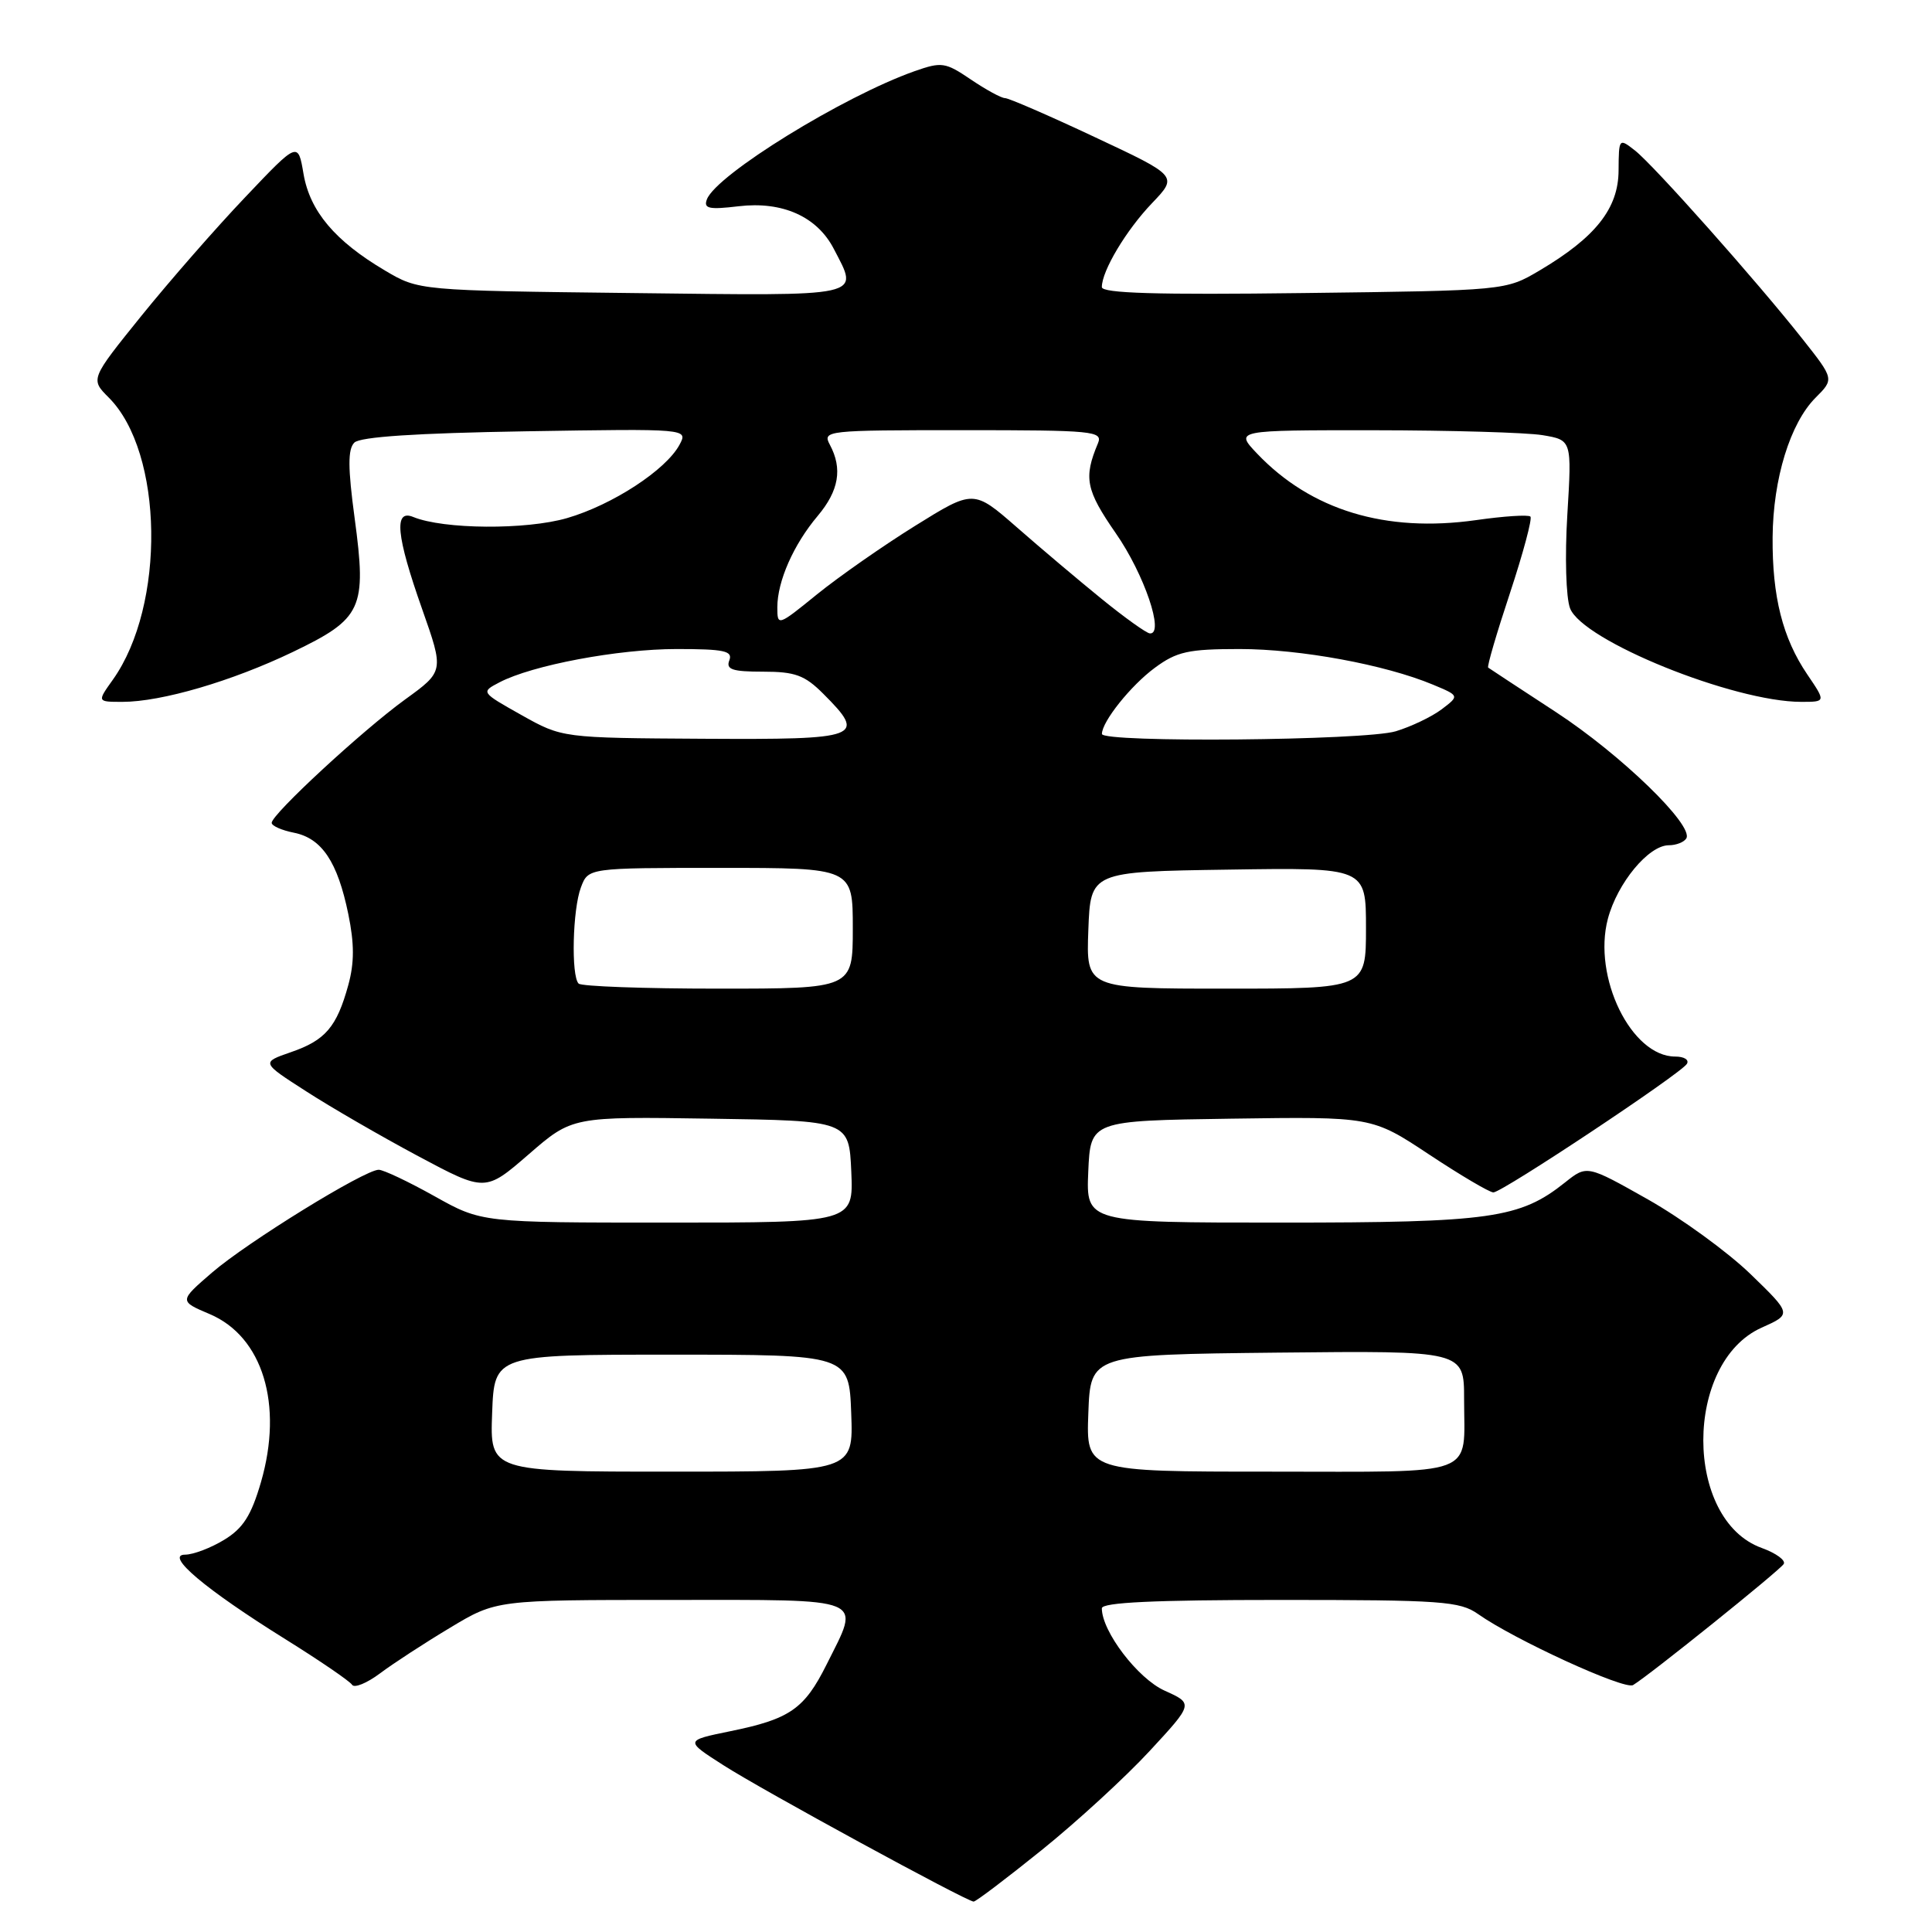 <?xml version="1.0" encoding="UTF-8" standalone="no"?>
<!DOCTYPE svg PUBLIC "-//W3C//DTD SVG 1.1//EN" "http://www.w3.org/Graphics/SVG/1.1/DTD/svg11.dtd" >
<svg xmlns="http://www.w3.org/2000/svg" xmlns:xlink="http://www.w3.org/1999/xlink" version="1.1" viewBox="0 0 256 256">
 <g >
 <path fill="currentColor"
d=" M 138.01 245.16 C 142.68 241.40 149.12 235.49 152.32 232.03 C 158.14 225.74 158.14 225.74 154.32 224.02 C 150.76 222.42 146.00 216.17 146.00 213.11 C 146.00 212.33 152.92 212.00 169.60 212.00 C 191.04 212.00 193.43 212.17 195.85 213.87 C 200.65 217.26 215.26 223.96 216.39 223.28 C 218.48 222.04 235.81 208.11 236.35 207.24 C 236.65 206.76 235.34 205.80 233.43 205.11 C 223.12 201.38 223.12 180.53 233.43 175.92 C 237.43 174.13 237.43 174.13 231.94 168.81 C 228.92 165.89 222.81 161.45 218.36 158.93 C 210.28 154.37 210.28 154.37 207.39 156.67 C 201.40 161.45 197.53 162.00 169.78 162.00 C 143.91 162.00 143.91 162.00 144.20 155.25 C 144.50 148.50 144.50 148.50 163.14 148.23 C 181.79 147.96 181.79 147.96 189.37 152.98 C 193.54 155.74 197.37 158.00 197.88 158.00 C 199.05 158.00 222.71 142.28 223.52 140.97 C 223.85 140.43 223.16 140.00 221.98 140.00 C 216.16 140.00 211.01 129.47 213.05 121.75 C 214.31 117.00 218.45 112.00 221.13 112.00 C 222.09 112.00 223.13 111.60 223.44 111.10 C 224.49 109.40 214.79 99.99 206.16 94.35 C 201.40 91.24 197.36 88.59 197.19 88.46 C 197.02 88.32 198.32 83.88 200.08 78.58 C 201.83 73.28 203.05 68.72 202.79 68.45 C 202.52 68.18 199.27 68.39 195.57 68.92 C 183.60 70.61 173.71 67.61 166.56 60.09 C 163.63 57.00 163.63 57.00 182.06 57.01 C 192.20 57.02 202.25 57.31 204.39 57.66 C 208.28 58.31 208.28 58.31 207.68 68.19 C 207.34 73.73 207.50 79.19 208.04 80.60 C 209.67 84.89 229.71 93.00 238.68 93.00 C 241.94 93.00 241.94 93.00 239.47 89.36 C 236.21 84.55 234.82 79.06 234.88 71.19 C 234.94 63.43 237.21 56.07 240.57 52.70 C 243.04 50.23 243.04 50.23 238.85 44.93 C 232.77 37.23 219.13 21.89 216.64 19.94 C 214.52 18.28 214.50 18.31 214.47 22.59 C 214.45 27.62 211.42 31.45 204.00 35.84 C 199.50 38.50 199.50 38.50 172.75 38.83 C 153.27 39.08 146.00 38.86 146.00 38.04 C 146.00 35.89 149.23 30.49 152.65 26.92 C 156.08 23.33 156.08 23.33 145.07 18.17 C 139.01 15.32 133.66 13.00 133.17 13.00 C 132.68 13.00 130.65 11.89 128.65 10.54 C 125.26 8.24 124.78 8.17 121.19 9.43 C 111.74 12.77 94.93 23.14 93.67 26.41 C 93.20 27.64 93.93 27.80 97.87 27.33 C 103.68 26.64 108.27 28.70 110.48 32.97 C 113.83 39.44 114.95 39.20 83.75 38.83 C 55.50 38.50 55.50 38.50 51.00 35.84 C 44.38 31.92 41.07 27.99 40.22 23.05 C 39.49 18.75 39.49 18.75 32.49 26.13 C 28.63 30.18 22.44 37.27 18.72 41.87 C 11.97 50.24 11.97 50.24 14.41 52.68 C 21.68 59.95 21.97 80.21 14.95 90.07 C 12.86 93.00 12.86 93.00 16.22 93.00 C 21.39 93.00 30.74 90.26 38.80 86.39 C 48.01 81.96 48.61 80.67 46.99 68.65 C 46.09 61.98 46.08 59.52 46.95 58.65 C 47.72 57.88 55.16 57.39 69.64 57.15 C 91.18 56.80 91.18 56.80 90.04 58.93 C 88.25 62.27 81.16 66.90 75.14 68.65 C 69.71 70.23 58.76 70.15 54.75 68.50 C 52.16 67.44 52.50 70.98 55.94 80.72 C 58.84 88.95 58.84 88.95 53.67 92.69 C 47.99 96.81 36.00 107.90 36.00 109.03 C 36.00 109.43 37.33 110.02 38.95 110.34 C 42.65 111.08 44.73 114.20 46.15 121.11 C 46.96 125.05 46.96 127.58 46.15 130.53 C 44.62 136.09 43.11 137.85 38.54 139.42 C 34.61 140.78 34.61 140.78 40.56 144.60 C 43.82 146.71 50.50 150.57 55.40 153.19 C 64.30 157.94 64.30 157.94 70.06 152.95 C 75.82 147.95 75.82 147.95 94.16 148.23 C 112.50 148.50 112.50 148.50 112.80 155.25 C 113.09 162.00 113.09 162.00 88.46 162.00 C 63.82 162.00 63.82 162.00 57.57 158.50 C 54.12 156.57 50.80 155.00 50.18 155.00 C 48.32 155.00 32.80 164.57 28.11 168.61 C 23.72 172.40 23.72 172.40 27.80 174.13 C 34.82 177.12 37.56 186.11 34.58 196.39 C 33.29 200.82 32.21 202.51 29.71 204.03 C 27.94 205.11 25.62 205.99 24.54 206.00 C 21.76 206.00 27.18 210.58 37.81 217.20 C 42.38 220.05 46.36 222.77 46.65 223.24 C 46.94 223.71 48.60 223.04 50.34 221.74 C 52.08 220.43 56.26 217.71 59.63 215.69 C 65.76 212.00 65.76 212.00 88.88 212.00 C 115.21 212.00 114.04 211.51 109.53 220.55 C 106.58 226.46 104.66 227.79 96.74 229.40 C 90.74 230.63 90.74 230.63 95.87 233.91 C 100.92 237.16 128.02 251.92 129.01 251.97 C 129.29 251.99 133.34 248.92 138.01 245.16 Z  M 65.21 187.25 C 65.50 179.50 65.50 179.50 89.00 179.50 C 112.50 179.50 112.50 179.50 112.79 187.25 C 113.08 195.00 113.08 195.00 89.00 195.00 C 64.92 195.00 64.92 195.00 65.21 187.25 Z  M 144.21 187.25 C 144.50 179.50 144.50 179.50 169.25 179.23 C 194.00 178.97 194.00 178.97 194.00 185.40 C 194.00 195.82 196.20 195.00 168.35 195.00 C 143.92 195.00 143.92 195.00 144.21 187.25 Z  M 76.67 130.33 C 75.66 129.32 75.87 120.47 76.98 117.57 C 77.95 115.00 77.95 115.00 95.48 115.00 C 113.00 115.00 113.00 115.00 113.00 123.00 C 113.00 131.00 113.00 131.00 95.17 131.00 C 85.36 131.00 77.03 130.70 76.67 130.33 Z  M 144.21 123.25 C 144.50 115.50 144.50 115.50 162.75 115.23 C 181.00 114.95 181.00 114.95 181.00 122.98 C 181.00 131.00 181.00 131.00 162.46 131.00 C 143.92 131.00 143.92 131.00 144.21 123.25 Z  M 69.10 94.75 C 63.71 91.72 63.70 91.71 66.17 90.42 C 70.52 88.14 81.90 86.00 89.67 86.00 C 95.96 86.00 97.12 86.25 96.64 87.50 C 96.17 88.71 97.03 89.00 101.11 89.00 C 105.35 89.00 106.62 89.46 109.08 91.92 C 114.88 97.72 114.11 98.01 93.25 97.89 C 74.50 97.78 74.50 97.78 69.10 94.75 Z  M 146.01 97.25 C 146.02 95.61 149.85 90.82 153.03 88.48 C 155.93 86.34 157.45 86.00 164.25 86.00 C 172.29 86.00 183.52 88.07 189.85 90.71 C 193.40 92.19 193.40 92.19 191.01 94.00 C 189.69 94.99 186.96 96.29 184.94 96.90 C 180.84 98.13 146.00 98.44 146.01 97.25 Z  M 146.00 79.38 C 142.97 76.92 137.91 72.65 134.75 69.88 C 129.00 64.86 129.00 64.86 121.25 69.68 C 116.99 72.33 111.14 76.42 108.25 78.76 C 103.08 82.96 103.00 82.99 103.00 80.48 C 103.00 77.02 105.15 72.15 108.35 68.36 C 111.16 65.02 111.66 62.10 109.96 58.93 C 108.96 57.05 109.45 57.00 127.57 57.00 C 144.94 57.00 146.16 57.12 145.48 58.75 C 143.56 63.32 143.88 64.93 147.85 70.66 C 151.62 76.08 154.34 84.09 152.36 83.93 C 151.89 83.89 149.03 81.84 146.00 79.38 Z "/>
</g>
</svg>